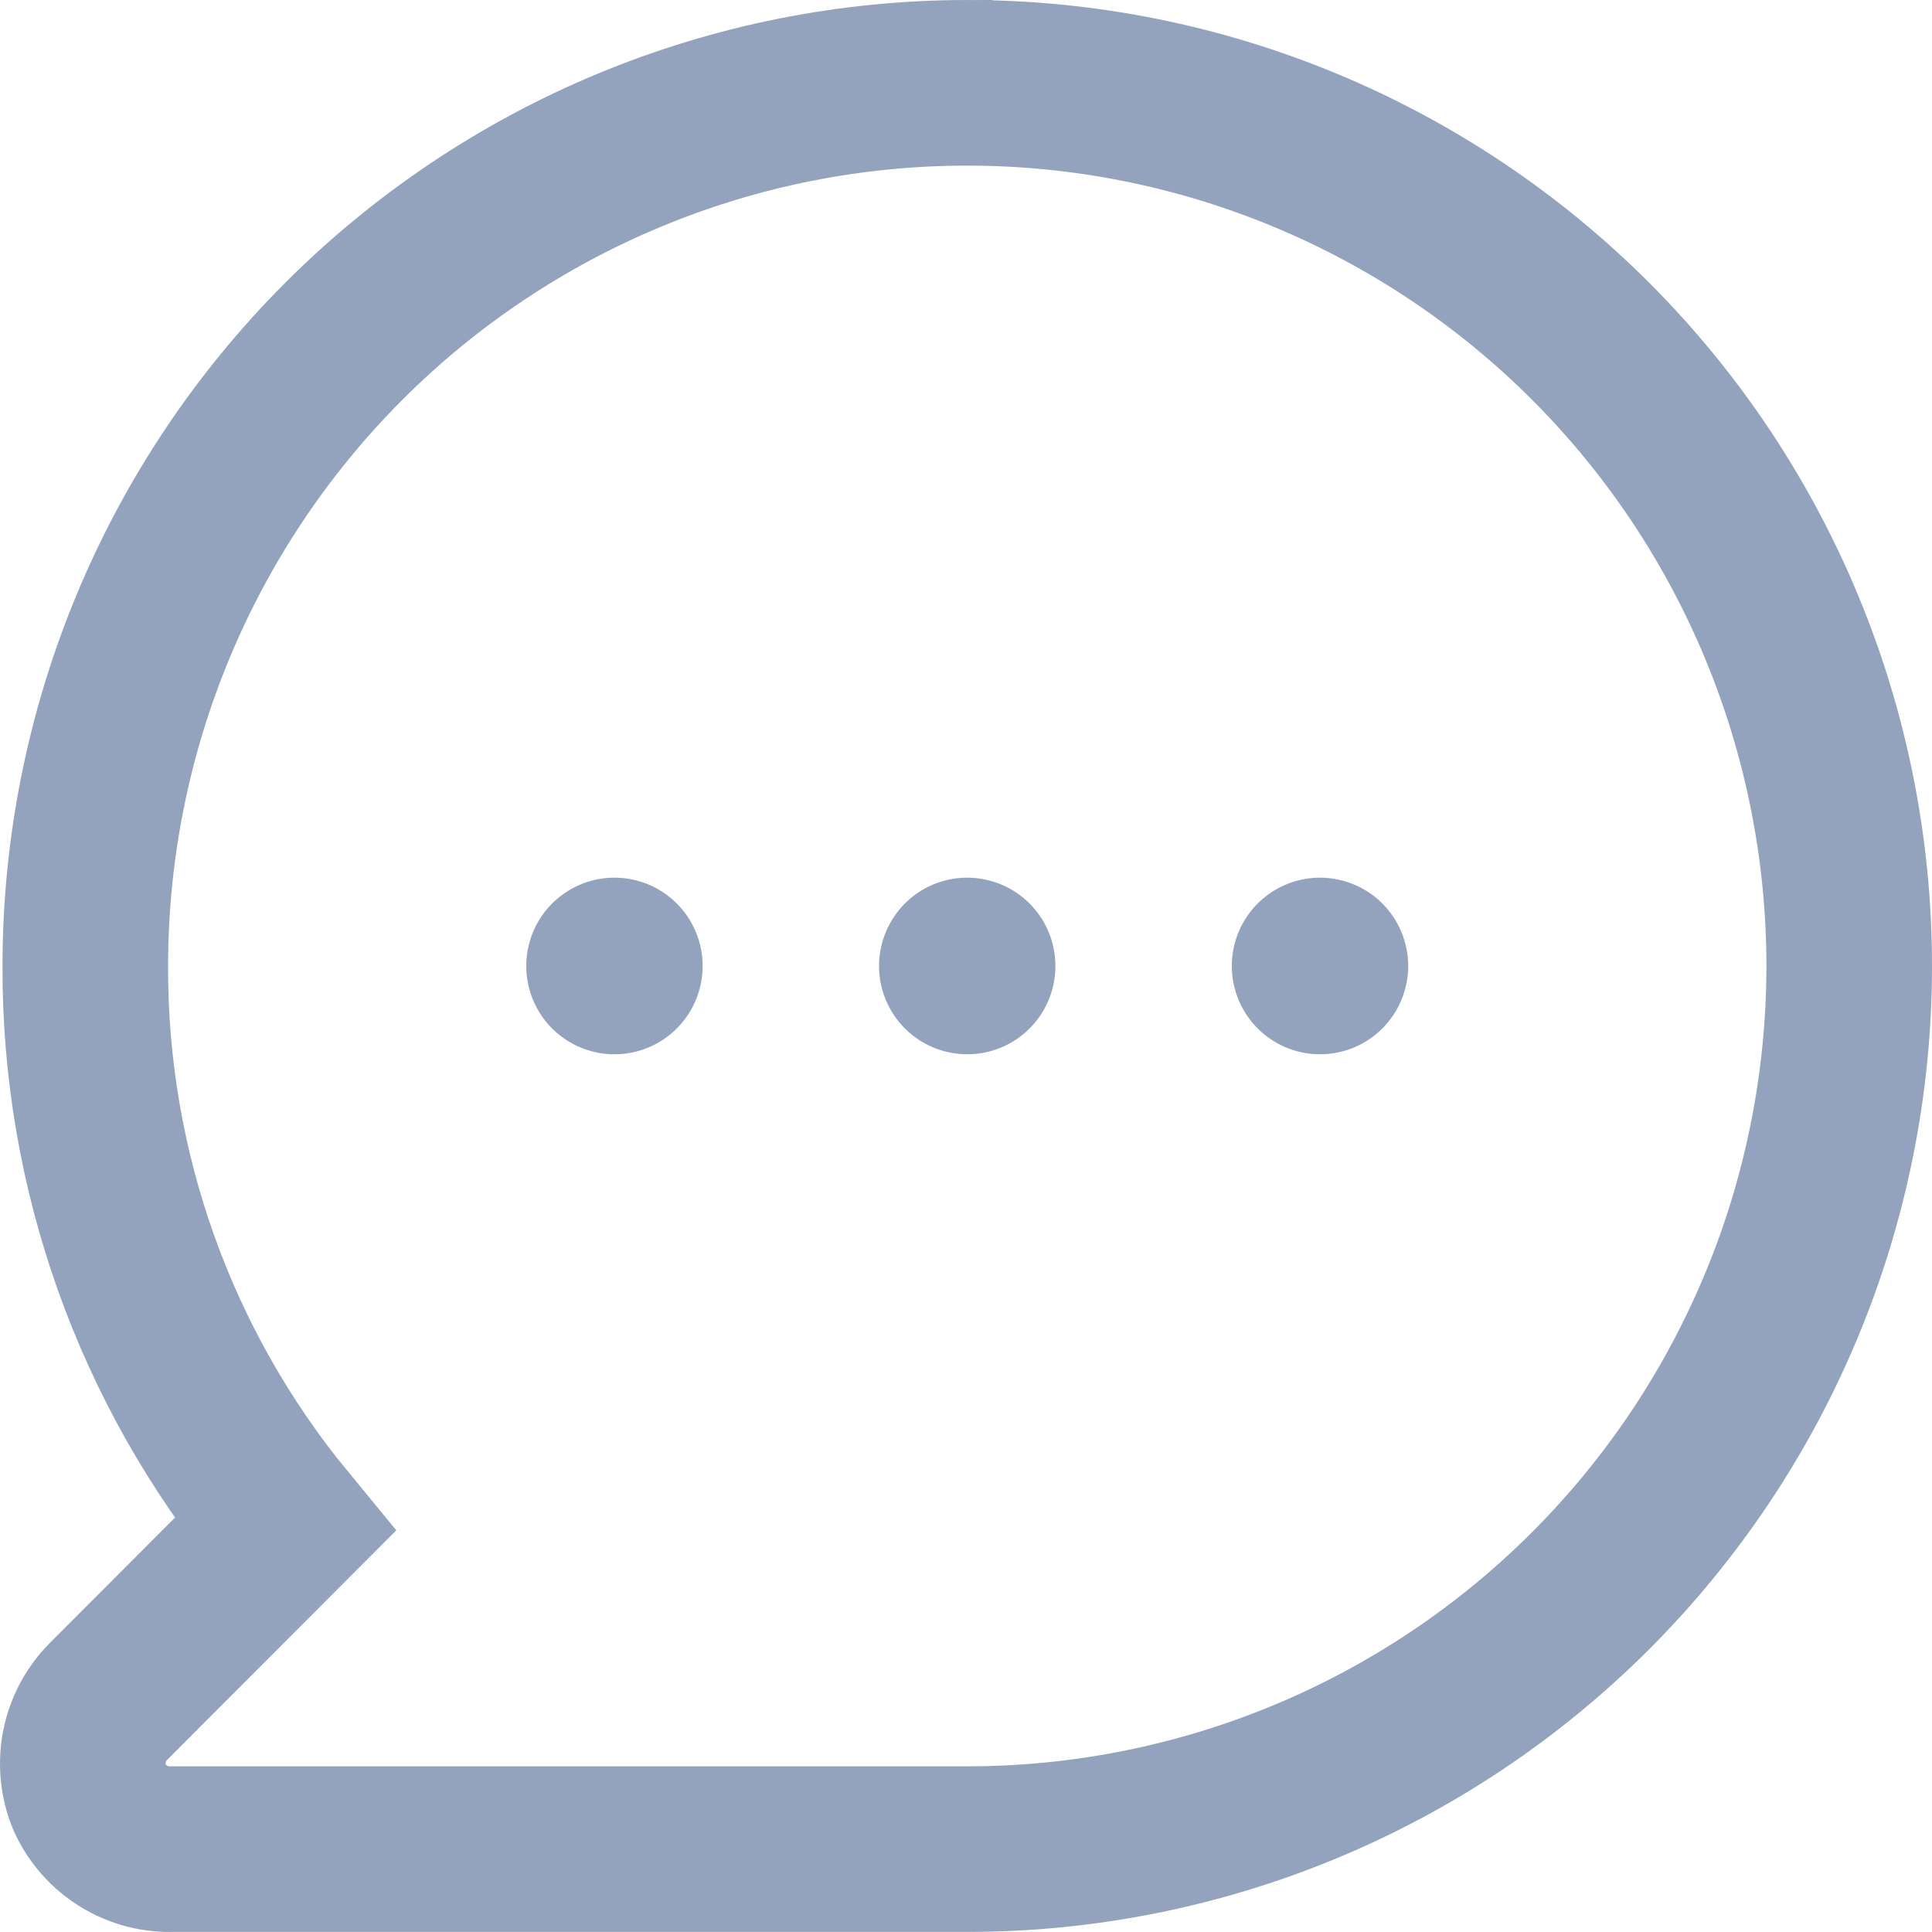 <?xml version="1.0" encoding="UTF-8"?>
<!DOCTYPE svg PUBLIC "-//W3C//DTD SVG 1.1//EN" "http://www.w3.org/Graphics/SVG/1.1/DTD/svg11.dtd">
<!-- Creator: CorelDRAW -->
<svg xmlns="http://www.w3.org/2000/svg" xml:space="preserve" width="17.5mm" height="17.5mm" version="1.1" style="shape-rendering:geometricPrecision; text-rendering:geometricPrecision; image-rendering:optimizeQuality; fill-rule:evenodd; clip-rule:evenodd"
viewBox="0 0 1750 1749.99"
 xmlns:xlink="http://www.w3.org/1999/xlink"
 xmlns:xodm="http://www.corel.com/coreldraw/odm/2003">
 <defs>
  <style type="text/css">
   <![CDATA[
    .str0 {stroke:#94A3BD;stroke-width:150;stroke-miterlimit:22.926}
    .fil0 {fill:none;fill-rule:nonzero}
    .fil1 {fill:#94A3BD;fill-rule:nonzero}
   ]]>
  </style>
 </defs>
 <g id="Слой_x0020_1">
  <g id="_2854454608848">
   <path class="fil0 str0" d="M876.13 75c-104.92,0 -208.79,20.69 -305.71,60.91 -96.92,40.21 -185.01,99.14 -259.19,173.42 -149.8,150 -233.96,353.48 -233.96,565.65 -0.7,184.7 63.16,363.86 180.54,506.35l-159.77 160.02c-11.09,11.25 -18.62,25.53 -21.61,41.05 -2.95,15.52 -1.31,31.58 4.81,46.12 6.65,14.42 17.4,26.51 30.91,34.78 13.53,8.26 29.19,12.29 44.98,11.62l719.01 0c211.85,0 415.04,-84.26 564.88,-234.29 149.8,-150.01 233.99,-353.49 233.99,-565.65 0,-212.16 -84.19,-415.64 -233.99,-565.65 -149.83,-150.04 -353.02,-234.33 -564.88,-234.33z"/>
   <path class="fil1" d="M556.58 794.99c-15.79,0 -31.25,4.67 -44.38,13.47 -13.14,8.8 -23.39,21.3 -29.43,35.91 -6.05,14.62 -7.63,30.71 -4.54,46.19 3.06,15.53 10.69,29.8 21.84,40.99 11.19,11.19 25.43,18.78 40.92,21.87 15.48,3.09 31.54,1.51 46.16,-4.53 14.58,-6.05 27.07,-16.33 35.84,-29.47 8.77,-13.17 13.47,-28.62 13.47,-44.44 0,-21.24 -8.43,-41.56 -23.41,-56.58 -14.98,-14.98 -35.28,-23.41 -56.47,-23.41zm319.55 0c-15.82,0 -31.27,4.67 -44.41,13.47 -13.14,8.8 -23.35,21.3 -29.4,35.91 -6.04,14.62 -7.62,30.71 -4.57,46.19 3.1,15.53 10.72,29.8 21.88,40.99 11.18,11.19 25.39,18.78 40.91,21.87 15.49,3.09 31.55,1.51 46.16,-4.53 14.58,-6.05 27.05,-16.33 35.85,-29.47 8.77,-13.17 13.44,-28.62 13.44,-44.44 0,-21.24 -8.4,-41.56 -23.38,-56.58 -14.99,-14.98 -35.31,-23.41 -56.48,-23.41zm319.53 0c-15.79,0 -31.25,4.67 -44.38,13.47 -13.14,8.8 -23.39,21.3 -29.43,35.91 -6.05,14.62 -7.63,30.71 -4.54,46.19 3.09,15.53 10.68,29.8 21.87,40.99 11.16,11.19 25.4,18.78 40.89,21.87 15.48,3.09 31.58,1.51 46.16,-4.53 14.61,-6.05 27.07,-16.33 35.84,-29.47 8.77,-13.17 13.47,-28.62 13.47,-44.44 0,-21.24 -8.43,-41.56 -23.38,-56.58 -14.98,-14.98 -35.31,-23.41 -56.5,-23.41z"/>
  </g>
 </g>
</svg>
